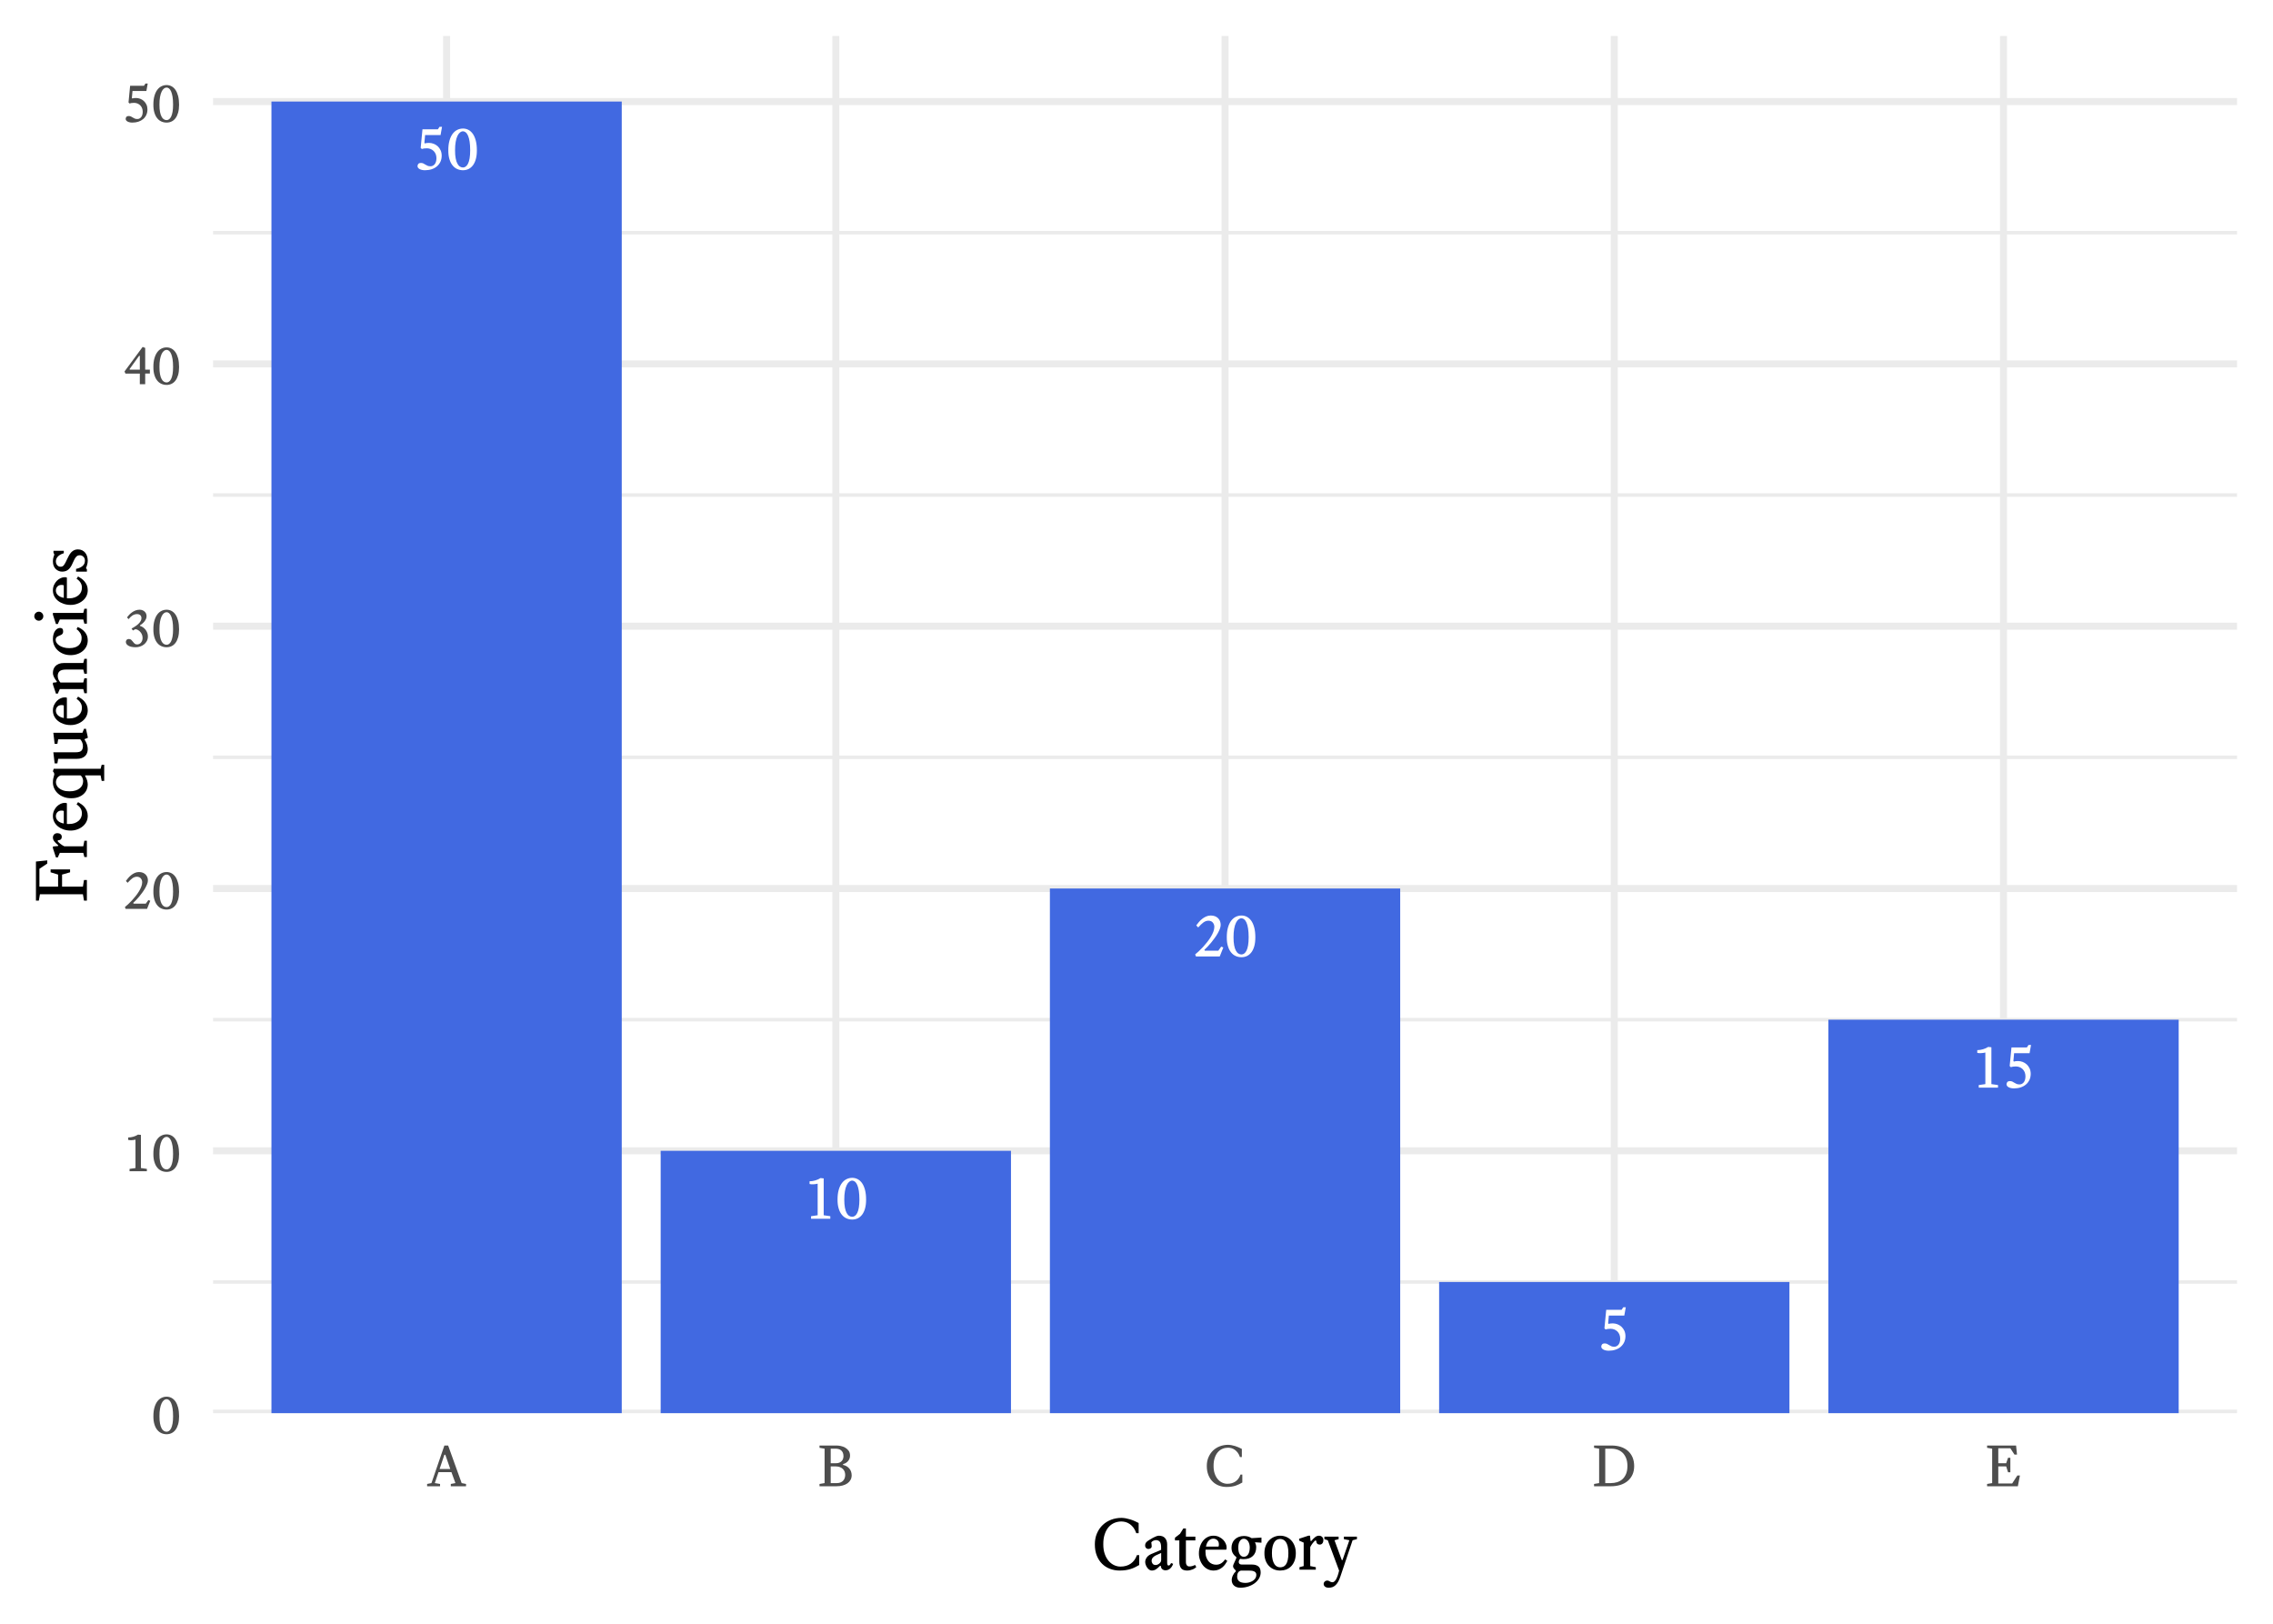 <?xml version="1.0" encoding="UTF-8"?>
<svg xmlns="http://www.w3.org/2000/svg" xmlns:xlink="http://www.w3.org/1999/xlink" width="504pt" height="360pt" viewBox="0 0 504 360" version="1.1">
<defs>
<g>
<symbol overflow="visible" id="glyph0-0">
<path style="stroke:none;" d="M 0.285 -9.957 L 7.398 -9.957 L 7.398 0 L 0.285 0 Z M 0.996 -0.711 L 6.688 -0.711 L 6.688 -9.246 L 0.996 -9.246 Z M 2.688 -1.965 C 2.684 -2.141 2.746 -2.293 2.871 -2.418 C 2.996 -2.539 3.148 -2.602 3.328 -2.602 C 3.508 -2.602 3.656 -2.539 3.781 -2.418 C 3.902 -2.293 3.965 -2.141 3.969 -1.965 C 3.965 -1.77 3.902 -1.617 3.781 -1.5 C 3.656 -1.383 3.508 -1.324 3.328 -1.324 C 3.148 -1.324 2.996 -1.383 2.871 -1.5 C 2.746 -1.617 2.684 -1.77 2.688 -1.965 Z M 3.117 -5.504 C 3.742 -5.426 4.199 -5.516 4.488 -5.766 C 4.777 -6.016 4.922 -6.34 4.922 -6.742 C 4.922 -7.043 4.824 -7.281 4.629 -7.461 C 4.434 -7.633 4.137 -7.723 3.742 -7.727 C 3.371 -7.723 3.117 -7.773 2.98 -7.875 C 2.84 -7.973 2.77 -8.094 2.773 -8.238 C 2.77 -8.379 2.824 -8.496 2.93 -8.598 C 3.031 -8.695 3.188 -8.746 3.398 -8.75 C 3.609 -8.746 3.832 -8.691 4.07 -8.586 C 4.305 -8.473 4.516 -8.316 4.707 -8.113 C 4.895 -7.906 5.055 -7.656 5.184 -7.367 C 5.312 -7.07 5.379 -6.746 5.379 -6.387 C 5.379 -6.043 5.324 -5.754 5.215 -5.52 C 5.105 -5.281 4.957 -5.086 4.777 -4.941 C 4.594 -4.793 4.395 -4.691 4.18 -4.629 C 3.961 -4.566 3.75 -4.543 3.543 -4.566 L 3.543 -3.414 L 3.117 -3.414 Z M 3.117 -5.504 "/>
</symbol>
<symbol overflow="visible" id="glyph0-1">
<path style="stroke:none;" d="M 1.766 -8.906 L 5.18 -8.906 L 5.547 -9.461 L 6.102 -9.461 L 5.777 -7.625 L 2.348 -7.625 L 2.191 -5.891 L 2.305 -5.777 C 2.5 -5.852 2.809 -5.887 3.23 -5.891 C 3.566 -5.887 3.902 -5.824 4.238 -5.703 C 4.566 -5.578 4.867 -5.398 5.137 -5.156 C 5.398 -4.914 5.613 -4.617 5.781 -4.266 C 5.945 -3.914 6.027 -3.512 6.031 -3.059 C 6.027 -2.566 5.938 -2.121 5.754 -1.723 C 5.566 -1.324 5.309 -0.984 4.984 -0.703 C 4.656 -0.422 4.266 -0.203 3.812 -0.055 C 3.355 0.098 2.852 0.168 2.305 0.172 C 2.074 0.168 1.863 0.148 1.672 0.105 C 1.473 0.062 1.301 0.004 1.152 -0.078 C 1 -0.156 0.883 -0.254 0.797 -0.367 C 0.711 -0.48 0.668 -0.605 0.668 -0.738 C 0.668 -0.926 0.727 -1.09 0.844 -1.234 C 0.961 -1.375 1.145 -1.445 1.395 -1.449 C 1.621 -1.445 1.809 -1.41 1.961 -1.336 C 2.113 -1.258 2.262 -1.172 2.41 -1.078 C 2.555 -0.984 2.719 -0.898 2.895 -0.824 C 3.07 -0.746 3.289 -0.707 3.555 -0.711 C 3.715 -0.707 3.875 -0.742 4.031 -0.816 C 4.188 -0.887 4.328 -0.996 4.453 -1.137 C 4.574 -1.277 4.672 -1.457 4.75 -1.684 C 4.824 -1.902 4.863 -2.172 4.867 -2.488 C 4.863 -2.828 4.809 -3.133 4.703 -3.406 C 4.59 -3.672 4.438 -3.902 4.246 -4.098 C 4.047 -4.285 3.82 -4.434 3.57 -4.539 C 3.312 -4.641 3.039 -4.691 2.746 -4.695 C 2.488 -4.691 2.27 -4.68 2.086 -4.652 C 1.898 -4.621 1.742 -4.582 1.621 -4.539 L 1.367 -4.793 Z M 1.766 -8.906 "/>
</symbol>
<symbol overflow="visible" id="glyph0-2">
<path style="stroke:none;" d="M 0.383 -4.238 C 0.379 -5.059 0.465 -5.777 0.637 -6.387 C 0.805 -6.992 1.039 -7.492 1.336 -7.895 C 1.629 -8.289 1.973 -8.586 2.375 -8.785 C 2.77 -8.977 3.191 -9.074 3.641 -9.078 C 4.074 -9.074 4.48 -8.977 4.859 -8.777 C 5.23 -8.578 5.555 -8.277 5.832 -7.883 C 6.105 -7.48 6.324 -6.98 6.48 -6.375 C 6.637 -5.766 6.715 -5.051 6.715 -4.238 C 6.715 -3.488 6.637 -2.836 6.48 -2.281 C 6.324 -1.723 6.105 -1.266 5.832 -0.91 C 5.555 -0.547 5.23 -0.277 4.859 -0.098 C 4.48 0.082 4.074 0.168 3.641 0.172 C 3.191 0.168 2.77 0.086 2.375 -0.09 C 1.973 -0.262 1.629 -0.531 1.336 -0.895 C 1.039 -1.254 0.805 -1.711 0.637 -2.27 C 0.465 -2.82 0.379 -3.477 0.383 -4.238 Z M 1.879 -4.254 C 1.875 -3.543 1.922 -2.941 2.02 -2.453 C 2.113 -1.965 2.242 -1.57 2.41 -1.273 C 2.574 -0.969 2.766 -0.758 2.98 -0.633 C 3.191 -0.504 3.41 -0.438 3.641 -0.441 C 3.844 -0.438 4.047 -0.508 4.246 -0.648 C 4.438 -0.785 4.609 -1.004 4.758 -1.301 C 4.906 -1.598 5.02 -1.988 5.105 -2.473 C 5.188 -2.957 5.23 -3.551 5.234 -4.254 C 5.23 -5.012 5.188 -5.656 5.105 -6.188 C 5.02 -6.719 4.906 -7.152 4.758 -7.488 C 4.609 -7.824 4.438 -8.07 4.246 -8.23 C 4.047 -8.383 3.844 -8.461 3.641 -8.465 C 3.41 -8.461 3.191 -8.379 2.98 -8.215 C 2.766 -8.047 2.574 -7.789 2.41 -7.445 C 2.242 -7.098 2.113 -6.66 2.02 -6.133 C 1.922 -5.598 1.875 -4.973 1.879 -4.254 Z M 1.879 -4.254 "/>
</symbol>
<symbol overflow="visible" id="glyph0-3">
<path style="stroke:none;" d="M 1.293 -8.309 C 1.738 -8.316 2.164 -8.383 2.574 -8.508 C 2.98 -8.629 3.363 -8.797 3.715 -9.02 L 4.426 -8.949 L 4.426 -0.781 L 5.891 -0.57 L 5.891 0 L 1.621 0 L 1.621 -0.57 L 3.086 -0.781 L 3.086 -7.781 C 2.762 -7.703 2.438 -7.656 2.109 -7.645 C 1.781 -7.629 1.508 -7.652 1.293 -7.711 Z M 1.293 -8.309 "/>
</symbol>
<symbol overflow="visible" id="glyph0-4">
<path style="stroke:none;" d="M 4.738 -6.574 C 4.734 -6.934 4.621 -7.246 4.395 -7.52 C 4.168 -7.785 3.844 -7.922 3.43 -7.926 C 3.219 -7.922 3.023 -7.887 2.844 -7.824 C 2.66 -7.754 2.48 -7.656 2.305 -7.531 C 2.121 -7.398 1.941 -7.242 1.758 -7.062 C 1.57 -6.875 1.367 -6.664 1.152 -6.43 L 0.727 -6.887 C 0.875 -7.098 1.059 -7.336 1.281 -7.594 C 1.496 -7.852 1.738 -8.09 2.012 -8.309 C 2.277 -8.527 2.574 -8.707 2.902 -8.855 C 3.223 -9 3.57 -9.074 3.941 -9.078 C 4.297 -9.074 4.613 -9.02 4.891 -8.914 C 5.164 -8.801 5.395 -8.652 5.582 -8.465 C 5.766 -8.273 5.906 -8.055 6 -7.809 C 6.094 -7.562 6.141 -7.297 6.145 -7.012 C 6.141 -6.734 6.078 -6.438 5.961 -6.117 C 5.836 -5.793 5.676 -5.453 5.477 -5.105 C 5.277 -4.754 5.051 -4.406 4.793 -4.055 C 4.535 -3.703 4.273 -3.363 4.012 -3.043 C 3.742 -2.719 3.48 -2.426 3.223 -2.156 C 2.961 -1.883 2.73 -1.656 2.531 -1.48 L 2.617 -1.281 L 5.621 -1.281 L 6.258 -2.176 L 6.73 -1.992 L 5.934 0 L 0.656 0 L 0.484 -0.457 C 0.719 -0.645 0.992 -0.879 1.301 -1.164 C 1.609 -1.449 1.918 -1.762 2.234 -2.105 C 2.543 -2.441 2.848 -2.801 3.148 -3.184 C 3.445 -3.559 3.715 -3.945 3.953 -4.336 C 4.191 -4.727 4.383 -5.109 4.523 -5.488 C 4.664 -5.867 4.734 -6.23 4.738 -6.574 Z M 4.738 -6.574 "/>
</symbol>
<symbol overflow="visible" id="glyph1-0">
<path style="stroke:none;" d="M 0.258 -8.961 L 6.656 -8.961 L 6.656 0 L 0.258 0 Z M 0.895 -0.641 L 6.016 -0.641 L 6.016 -8.32 L 0.895 -8.32 Z M 2.418 -1.766 C 2.414 -1.922 2.469 -2.059 2.586 -2.176 C 2.695 -2.285 2.832 -2.344 2.996 -2.344 C 3.152 -2.344 3.289 -2.285 3.402 -2.176 C 3.512 -2.059 3.566 -1.922 3.57 -1.766 C 3.566 -1.594 3.512 -1.457 3.402 -1.352 C 3.289 -1.242 3.152 -1.188 2.996 -1.191 C 2.832 -1.188 2.695 -1.242 2.586 -1.352 C 2.469 -1.457 2.414 -1.594 2.418 -1.766 Z M 2.805 -4.953 C 3.363 -4.883 3.773 -4.965 4.039 -5.191 C 4.297 -5.418 4.43 -5.707 4.43 -6.066 C 4.43 -6.336 4.34 -6.551 4.164 -6.711 C 3.988 -6.867 3.723 -6.949 3.367 -6.949 C 3.031 -6.949 2.801 -6.992 2.68 -7.082 C 2.555 -7.172 2.496 -7.281 2.496 -7.41 C 2.496 -7.535 2.543 -7.645 2.637 -7.734 C 2.73 -7.824 2.871 -7.867 3.059 -7.871 C 3.246 -7.867 3.445 -7.82 3.66 -7.723 C 3.871 -7.625 4.062 -7.484 4.234 -7.301 C 4.402 -7.117 4.547 -6.891 4.664 -6.629 C 4.781 -6.363 4.84 -6.07 4.84 -5.746 C 4.84 -5.438 4.789 -5.176 4.691 -4.965 C 4.59 -4.746 4.461 -4.574 4.301 -4.445 C 4.137 -4.312 3.957 -4.219 3.762 -4.164 C 3.566 -4.105 3.375 -4.086 3.188 -4.109 L 3.188 -3.07 L 2.805 -3.07 Z M 2.805 -4.953 "/>
</symbol>
<symbol overflow="visible" id="glyph1-1">
<path style="stroke:none;" d="M 0.344 -3.812 C 0.34 -4.555 0.418 -5.199 0.574 -5.746 C 0.727 -6.289 0.934 -6.742 1.203 -7.102 C 1.465 -7.461 1.777 -7.727 2.137 -7.902 C 2.492 -8.078 2.871 -8.168 3.277 -8.168 C 3.668 -8.168 4.035 -8.078 4.371 -7.898 C 4.707 -7.719 4.996 -7.449 5.246 -7.09 C 5.492 -6.73 5.688 -6.277 5.832 -5.734 C 5.969 -5.184 6.039 -4.543 6.043 -3.812 C 6.039 -3.137 5.969 -2.551 5.832 -2.055 C 5.688 -1.551 5.492 -1.137 5.246 -0.816 C 4.996 -0.488 4.707 -0.246 4.371 -0.09 C 4.035 0.074 3.668 0.152 3.277 0.152 C 2.871 0.152 2.492 0.074 2.137 -0.082 C 1.777 -0.238 1.465 -0.477 1.203 -0.805 C 0.934 -1.125 0.727 -1.539 0.574 -2.039 C 0.418 -2.539 0.34 -3.129 0.344 -3.812 Z M 1.691 -3.828 C 1.688 -3.184 1.73 -2.645 1.816 -2.207 C 1.902 -1.766 2.02 -1.41 2.168 -1.145 C 2.316 -0.871 2.484 -0.68 2.68 -0.57 C 2.867 -0.453 3.066 -0.398 3.277 -0.398 C 3.461 -0.398 3.645 -0.457 3.82 -0.582 C 3.992 -0.703 4.145 -0.902 4.281 -1.172 C 4.41 -1.438 4.516 -1.789 4.594 -2.227 C 4.672 -2.66 4.711 -3.191 4.711 -3.828 C 4.711 -4.508 4.672 -5.09 4.594 -5.566 C 4.516 -6.043 4.41 -6.434 4.281 -6.738 C 4.145 -7.043 3.992 -7.266 3.82 -7.406 C 3.645 -7.547 3.461 -7.617 3.277 -7.617 C 3.066 -7.617 2.867 -7.539 2.68 -7.391 C 2.484 -7.238 2.316 -7.008 2.168 -6.699 C 2.02 -6.387 1.902 -5.992 1.816 -5.516 C 1.73 -5.035 1.688 -4.473 1.691 -3.828 Z M 1.691 -3.828 "/>
</symbol>
<symbol overflow="visible" id="glyph1-2">
<path style="stroke:none;" d="M 1.164 -7.477 C 1.562 -7.484 1.945 -7.543 2.316 -7.652 C 2.68 -7.762 3.023 -7.914 3.34 -8.113 L 3.98 -8.051 L 3.98 -0.703 L 5.301 -0.512 L 5.301 0 L 1.461 0 L 1.461 -0.512 L 2.777 -0.703 L 2.777 -7 C 2.488 -6.93 2.195 -6.891 1.902 -6.879 C 1.605 -6.863 1.359 -6.883 1.164 -6.938 Z M 1.164 -7.477 "/>
</symbol>
<symbol overflow="visible" id="glyph1-3">
<path style="stroke:none;" d="M 4.262 -5.914 C 4.258 -6.234 4.156 -6.52 3.953 -6.762 C 3.746 -7.004 3.457 -7.125 3.086 -7.129 C 2.895 -7.125 2.719 -7.094 2.559 -7.039 C 2.395 -6.977 2.234 -6.891 2.074 -6.777 C 1.91 -6.66 1.746 -6.52 1.582 -6.355 C 1.414 -6.188 1.23 -5.996 1.035 -5.785 L 0.652 -6.195 C 0.785 -6.387 0.953 -6.602 1.152 -6.832 C 1.344 -7.062 1.562 -7.273 1.809 -7.473 C 2.051 -7.668 2.316 -7.836 2.609 -7.969 C 2.898 -8.102 3.211 -8.168 3.547 -8.168 C 3.867 -8.168 4.152 -8.117 4.402 -8.02 C 4.645 -7.918 4.852 -7.781 5.023 -7.613 C 5.188 -7.441 5.316 -7.246 5.402 -7.027 C 5.488 -6.801 5.531 -6.562 5.531 -6.309 C 5.531 -6.059 5.473 -5.789 5.363 -5.504 C 5.246 -5.211 5.102 -4.91 4.926 -4.594 C 4.746 -4.277 4.543 -3.961 4.312 -3.648 C 4.082 -3.332 3.848 -3.027 3.609 -2.738 C 3.367 -2.445 3.129 -2.18 2.898 -1.938 C 2.66 -1.691 2.453 -1.488 2.277 -1.332 L 2.355 -1.152 L 5.055 -1.152 L 5.633 -1.957 L 6.055 -1.793 L 5.336 0 L 0.59 0 L 0.434 -0.41 C 0.645 -0.578 0.887 -0.789 1.168 -1.047 C 1.441 -1.301 1.723 -1.582 2.008 -1.895 C 2.289 -2.199 2.566 -2.523 2.836 -2.867 C 3.102 -3.203 3.34 -3.551 3.559 -3.902 C 3.77 -4.254 3.941 -4.598 4.07 -4.941 C 4.195 -5.277 4.258 -5.602 4.262 -5.914 Z M 4.262 -5.914 "/>
</symbol>
<symbol overflow="visible" id="glyph1-4">
<path style="stroke:none;" d="M 5.234 -6.734 C 5.23 -6.508 5.184 -6.297 5.094 -6.098 C 4.996 -5.895 4.879 -5.707 4.742 -5.535 C 4.598 -5.359 4.441 -5.203 4.27 -5.066 C 4.094 -4.93 3.93 -4.812 3.777 -4.711 L 3.777 -4.582 C 4.004 -4.52 4.223 -4.414 4.434 -4.273 C 4.641 -4.125 4.828 -3.953 4.992 -3.75 C 5.152 -3.543 5.281 -3.312 5.383 -3.059 C 5.48 -2.801 5.531 -2.531 5.531 -2.254 C 5.531 -1.852 5.445 -1.5 5.281 -1.203 C 5.109 -0.898 4.898 -0.648 4.641 -0.453 C 4.379 -0.25 4.09 -0.102 3.773 0 C 3.457 0.102 3.148 0.152 2.855 0.152 C 2.145 0.152 1.598 0.043 1.215 -0.184 C 0.828 -0.406 0.637 -0.695 0.641 -1.051 C 0.637 -1.191 0.691 -1.332 0.805 -1.469 C 0.914 -1.605 1.082 -1.676 1.305 -1.676 C 1.523 -1.676 1.699 -1.613 1.836 -1.488 C 1.965 -1.363 2.09 -1.223 2.207 -1.074 C 2.32 -0.918 2.445 -0.781 2.582 -0.656 C 2.719 -0.531 2.906 -0.469 3.148 -0.473 C 3.273 -0.469 3.41 -0.496 3.559 -0.555 C 3.699 -0.609 3.832 -0.699 3.949 -0.82 C 4.062 -0.938 4.156 -1.086 4.234 -1.266 C 4.309 -1.445 4.348 -1.664 4.352 -1.922 C 4.348 -2.262 4.277 -2.559 4.141 -2.816 C 3.996 -3.07 3.832 -3.277 3.648 -3.441 C 3.457 -3.602 3.27 -3.715 3.086 -3.781 C 2.895 -3.844 2.754 -3.855 2.664 -3.812 L 2.203 -3.559 L 1.906 -4.008 C 2.211 -4.16 2.496 -4.324 2.762 -4.504 C 3.023 -4.68 3.258 -4.867 3.461 -5.066 C 3.66 -5.262 3.816 -5.461 3.93 -5.668 C 4.039 -5.871 4.094 -6.078 4.098 -6.285 C 4.094 -6.582 4.008 -6.809 3.832 -6.965 C 3.656 -7.117 3.418 -7.195 3.125 -7.195 C 2.742 -7.195 2.395 -7.086 2.078 -6.875 C 1.758 -6.656 1.484 -6.391 1.254 -6.078 L 0.895 -6.465 C 1.023 -6.641 1.18 -6.828 1.363 -7.027 C 1.543 -7.219 1.75 -7.402 1.988 -7.574 C 2.223 -7.742 2.484 -7.883 2.77 -8 C 3.055 -8.109 3.367 -8.168 3.711 -8.168 C 3.914 -8.168 4.109 -8.133 4.293 -8.062 C 4.477 -7.992 4.641 -7.895 4.781 -7.773 C 4.922 -7.648 5.031 -7.5 5.113 -7.328 C 5.191 -7.152 5.23 -6.953 5.234 -6.734 Z M 5.234 -6.734 "/>
</symbol>
<symbol overflow="visible" id="glyph1-5">
<path style="stroke:none;" d="M 4.93 -8.051 L 4.93 -3.227 L 5.965 -3.227 L 5.965 -2.367 L 4.93 -2.367 L 4.93 0 L 3.738 0 L 3.738 -2.355 L 0.551 -2.355 L 0.344 -2.828 L 4.363 -8.27 Z M 3.598 -6.324 L 1.461 -3.355 L 1.523 -3.227 L 3.738 -3.227 L 3.738 -6.246 Z M 3.598 -6.324 "/>
</symbol>
<symbol overflow="visible" id="glyph1-6">
<path style="stroke:none;" d="M 1.586 -8.012 L 4.66 -8.012 L 4.992 -8.512 L 5.492 -8.512 L 5.195 -6.859 L 2.113 -6.859 L 1.973 -5.301 L 2.074 -5.195 C 2.254 -5.262 2.531 -5.297 2.906 -5.301 C 3.211 -5.297 3.512 -5.242 3.812 -5.133 C 4.109 -5.02 4.379 -4.852 4.621 -4.637 C 4.859 -4.418 5.055 -4.152 5.203 -3.84 C 5.352 -3.52 5.426 -3.16 5.426 -2.754 C 5.426 -2.309 5.34 -1.906 5.176 -1.547 C 5.008 -1.188 4.777 -0.883 4.484 -0.633 C 4.188 -0.383 3.836 -0.188 3.43 -0.051 C 3.016 0.086 2.566 0.152 2.074 0.152 C 1.867 0.152 1.676 0.133 1.504 0.094 C 1.328 0.055 1.172 0 1.035 -0.07 C 0.898 -0.141 0.793 -0.227 0.715 -0.332 C 0.637 -0.434 0.598 -0.543 0.602 -0.664 C 0.598 -0.832 0.652 -0.984 0.762 -1.113 C 0.867 -1.238 1.031 -1.301 1.254 -1.305 C 1.457 -1.301 1.625 -1.266 1.766 -1.203 C 1.898 -1.133 2.035 -1.059 2.168 -0.973 C 2.301 -0.887 2.445 -0.809 2.602 -0.742 C 2.758 -0.672 2.957 -0.637 3.199 -0.641 C 3.344 -0.637 3.484 -0.668 3.629 -0.734 C 3.766 -0.797 3.891 -0.895 4.004 -1.023 C 4.113 -1.148 4.203 -1.312 4.273 -1.516 C 4.34 -1.715 4.375 -1.957 4.379 -2.238 C 4.375 -2.543 4.328 -2.816 4.23 -3.062 C 4.129 -3.305 3.992 -3.512 3.82 -3.684 C 3.645 -3.852 3.441 -3.984 3.211 -4.082 C 2.98 -4.172 2.73 -4.219 2.469 -4.223 C 2.234 -4.219 2.039 -4.207 1.875 -4.184 C 1.707 -4.16 1.566 -4.125 1.461 -4.082 L 1.23 -4.312 Z M 1.586 -8.012 "/>
</symbol>
<symbol overflow="visible" id="glyph1-7">
<path style="stroke:none;" d="M 5.543 -3.125 L 2.676 -3.125 L 1.855 -0.703 L 3.02 -0.512 L 3.02 0 L 0.152 0 L 0.152 -0.512 L 1.113 -0.703 L 3.98 -9.035 L 4.812 -9.035 L 7.809 -0.703 L 8.781 -0.512 L 8.781 0 L 5.402 0 L 5.402 -0.512 L 6.426 -0.703 Z M 2.918 -3.828 L 5.285 -3.828 L 4.188 -6.988 L 3.98 -6.988 Z M 2.918 -3.828 "/>
</symbol>
<symbol overflow="visible" id="glyph1-8">
<path style="stroke:none;" d="M 0.309 0 L 0.309 -0.512 L 1.434 -0.703 L 1.434 -8.332 L 0.309 -8.523 L 0.309 -9.035 L 4.082 -9.035 C 4.344 -9.035 4.648 -9 4.996 -8.934 C 5.34 -8.863 5.668 -8.742 5.977 -8.574 C 6.281 -8.402 6.539 -8.176 6.758 -7.891 C 6.969 -7.602 7.078 -7.238 7.078 -6.797 C 7.078 -6.625 7.051 -6.445 7 -6.258 C 6.949 -6.07 6.863 -5.887 6.738 -5.715 C 6.613 -5.535 6.453 -5.379 6.258 -5.242 C 6.062 -5.098 5.82 -4.988 5.531 -4.914 L 5.531 -4.734 C 6.086 -4.617 6.539 -4.355 6.898 -3.949 C 7.254 -3.543 7.434 -3.027 7.438 -2.406 C 7.434 -2.043 7.352 -1.715 7.191 -1.418 C 7.027 -1.121 6.801 -0.867 6.508 -0.656 C 6.211 -0.445 5.855 -0.281 5.438 -0.172 C 5.02 -0.055 4.555 0 4.043 0 Z M 6.004 -2.523 C 6 -2.777 5.957 -3.02 5.875 -3.246 C 5.785 -3.473 5.656 -3.668 5.484 -3.84 C 5.309 -4.008 5.086 -4.145 4.824 -4.25 C 4.559 -4.348 4.254 -4.398 3.902 -4.402 L 2.789 -4.402 L 2.789 -0.703 L 4.16 -0.703 C 4.465 -0.703 4.73 -0.75 4.965 -0.844 C 5.191 -0.938 5.387 -1.066 5.543 -1.234 C 5.695 -1.398 5.809 -1.59 5.887 -1.809 C 5.961 -2.023 6 -2.262 6.004 -2.523 Z M 2.789 -5.105 L 3.93 -5.105 C 4.234 -5.102 4.496 -5.148 4.711 -5.238 C 4.922 -5.328 5.094 -5.445 5.234 -5.598 C 5.367 -5.746 5.469 -5.918 5.531 -6.105 C 5.59 -6.293 5.617 -6.484 5.621 -6.68 C 5.617 -6.984 5.57 -7.242 5.477 -7.453 C 5.379 -7.664 5.25 -7.836 5.094 -7.969 C 4.93 -8.102 4.742 -8.195 4.531 -8.25 C 4.312 -8.305 4.086 -8.332 3.852 -8.332 L 2.789 -8.332 Z M 2.789 -5.105 "/>
</symbol>
<symbol overflow="visible" id="glyph1-9">
<path style="stroke:none;" d="M 4.93 -0.551 C 5.641 -0.551 6.25 -0.723 6.758 -1.074 C 7.258 -1.422 7.621 -1.926 7.848 -2.586 L 8.258 -2.586 L 8.258 -0.832 C 8.023 -0.695 7.785 -0.566 7.543 -0.449 C 7.297 -0.328 7.039 -0.223 6.77 -0.133 C 6.496 -0.043 6.199 0.023 5.875 0.074 C 5.551 0.125 5.188 0.152 4.789 0.152 C 4.18 0.152 3.609 0.051 3.07 -0.152 C 2.531 -0.355 2.062 -0.652 1.668 -1.047 C 1.27 -1.438 0.957 -1.926 0.727 -2.508 C 0.496 -3.086 0.379 -3.75 0.383 -4.504 C 0.379 -5.219 0.508 -5.867 0.762 -6.449 C 1.012 -7.027 1.348 -7.52 1.777 -7.93 C 2.199 -8.332 2.699 -8.645 3.273 -8.863 C 3.844 -9.078 4.449 -9.188 5.094 -9.191 C 5.336 -9.188 5.594 -9.16 5.867 -9.113 C 6.133 -9.059 6.402 -8.992 6.668 -8.914 C 6.934 -8.828 7.191 -8.734 7.441 -8.625 C 7.691 -8.516 7.926 -8.398 8.152 -8.281 L 8.152 -6.477 L 7.73 -6.477 C 7.598 -6.859 7.438 -7.184 7.242 -7.441 C 7.047 -7.699 6.832 -7.91 6.598 -8.082 C 6.363 -8.246 6.117 -8.367 5.859 -8.441 C 5.602 -8.512 5.344 -8.547 5.094 -8.551 C 4.664 -8.547 4.258 -8.469 3.871 -8.312 C 3.48 -8.152 3.141 -7.906 2.848 -7.578 C 2.551 -7.242 2.316 -6.824 2.145 -6.316 C 1.969 -5.809 1.879 -5.207 1.883 -4.52 C 1.879 -3.84 1.969 -3.258 2.148 -2.766 C 2.324 -2.27 2.559 -1.855 2.852 -1.527 C 3.141 -1.195 3.469 -0.949 3.832 -0.793 C 4.195 -0.629 4.559 -0.551 4.93 -0.551 Z M 4.93 -0.551 "/>
</symbol>
<symbol overflow="visible" id="glyph1-10">
<path style="stroke:none;" d="M 0.309 0 L 0.309 -0.512 L 1.434 -0.703 L 1.434 -8.332 L 0.309 -8.523 L 0.309 -9.035 L 4.16 -9.035 C 4.934 -9.035 5.633 -8.93 6.258 -8.723 C 6.883 -8.512 7.41 -8.211 7.848 -7.82 C 8.277 -7.426 8.613 -6.949 8.852 -6.387 C 9.082 -5.824 9.199 -5.188 9.203 -4.48 C 9.199 -3.742 9.07 -3.098 8.812 -2.547 C 8.551 -1.988 8.188 -1.52 7.73 -1.145 C 7.266 -0.762 6.719 -0.477 6.09 -0.285 C 5.457 -0.094 4.773 0 4.031 0 Z M 4.031 -0.703 C 4.516 -0.703 4.98 -0.77 5.426 -0.906 C 5.871 -1.043 6.262 -1.262 6.598 -1.566 C 6.934 -1.867 7.203 -2.262 7.406 -2.746 C 7.605 -3.227 7.703 -3.809 7.707 -4.492 C 7.703 -5.129 7.613 -5.688 7.438 -6.168 C 7.254 -6.645 7.008 -7.043 6.695 -7.367 C 6.379 -7.684 6.004 -7.926 5.566 -8.09 C 5.129 -8.25 4.656 -8.332 4.148 -8.332 L 2.789 -8.332 L 2.789 -0.703 Z M 4.031 -0.703 "/>
</symbol>
<symbol overflow="visible" id="glyph1-11">
<path style="stroke:none;" d="M 5.863 -0.613 L 7.027 -2.395 L 7.59 -2.395 L 7.129 0 L 0.309 0 L 0.309 -0.512 L 1.434 -0.703 L 1.434 -8.332 L 0.309 -8.523 L 0.309 -9.035 L 6.734 -9.035 L 6.938 -7.027 L 6.375 -7.027 L 5.465 -8.422 L 2.789 -8.422 L 2.789 -5.105 L 4.543 -5.105 L 4.953 -6.309 L 5.465 -6.309 L 5.465 -3.109 L 4.953 -3.109 L 4.543 -4.402 L 2.789 -4.402 L 2.789 -0.613 Z M 5.863 -0.613 "/>
</symbol>
<symbol overflow="visible" id="glyph2-0">
<path style="stroke:none;" d="M 0.32 -11.199 L 8.32 -11.199 L 8.32 0 L 0.32 0 Z M 1.121 -0.801 L 7.52 -0.801 L 7.52 -10.398 L 1.121 -10.398 Z M 3.023 -2.207 C 3.023 -2.406 3.09 -2.578 3.23 -2.719 C 3.367 -2.859 3.539 -2.93 3.742 -2.93 C 3.941 -2.93 4.113 -2.859 4.254 -2.719 C 4.395 -2.578 4.465 -2.406 4.465 -2.207 C 4.465 -1.992 4.395 -1.82 4.254 -1.688 C 4.113 -1.555 3.941 -1.488 3.742 -1.488 C 3.539 -1.488 3.367 -1.555 3.23 -1.688 C 3.09 -1.82 3.023 -1.992 3.023 -2.207 Z M 3.504 -6.191 C 4.207 -6.102 4.719 -6.199 5.047 -6.484 C 5.367 -6.766 5.531 -7.133 5.535 -7.586 C 5.531 -7.926 5.422 -8.195 5.207 -8.391 C 4.984 -8.586 4.652 -8.684 4.207 -8.688 C 3.793 -8.684 3.508 -8.738 3.352 -8.855 C 3.195 -8.965 3.117 -9.102 3.121 -9.266 C 3.117 -9.422 3.176 -9.559 3.297 -9.672 C 3.41 -9.781 3.586 -9.836 3.824 -9.84 C 4.055 -9.836 4.305 -9.777 4.574 -9.656 C 4.84 -9.531 5.082 -9.355 5.297 -9.129 C 5.508 -8.898 5.684 -8.617 5.832 -8.289 C 5.973 -7.957 6.047 -7.59 6.047 -7.184 C 6.047 -6.801 5.984 -6.473 5.863 -6.207 C 5.738 -5.938 5.574 -5.723 5.375 -5.559 C 5.168 -5.391 4.945 -5.273 4.703 -5.207 C 4.457 -5.137 4.219 -5.113 3.984 -5.137 L 3.984 -3.84 L 3.504 -3.84 Z M 3.504 -6.191 "/>
</symbol>
<symbol overflow="visible" id="glyph2-1">
<path style="stroke:none;" d="M 6.16 -0.688 C 7.051 -0.684 7.812 -0.902 8.445 -1.344 C 9.07 -1.777 9.527 -2.406 9.809 -3.23 L 10.32 -3.23 L 10.32 -1.039 C 10.027 -0.867 9.73 -0.707 9.43 -0.559 C 9.125 -0.406 8.805 -0.277 8.465 -0.168 C 8.121 -0.055 7.746 0.031 7.344 0.094 C 6.934 0.156 6.48 0.188 5.984 0.191 C 5.223 0.188 4.508 0.062 3.84 -0.191 C 3.164 -0.445 2.582 -0.816 2.086 -1.309 C 1.59 -1.797 1.195 -2.406 0.91 -3.133 C 0.621 -3.855 0.48 -4.688 0.48 -5.633 C 0.48 -6.523 0.637 -7.336 0.953 -8.062 C 1.266 -8.789 1.688 -9.402 2.223 -9.91 C 2.754 -10.414 3.379 -10.805 4.094 -11.078 C 4.809 -11.348 5.566 -11.484 6.367 -11.488 C 6.676 -11.484 7 -11.453 7.336 -11.391 C 7.672 -11.328 8.004 -11.246 8.336 -11.145 C 8.664 -11.043 8.988 -10.922 9.305 -10.781 C 9.617 -10.641 9.91 -10.496 10.191 -10.352 L 10.191 -8.098 L 9.664 -8.098 C 9.5 -8.574 9.297 -8.977 9.055 -9.305 C 8.805 -9.629 8.535 -9.895 8.246 -10.102 C 7.949 -10.309 7.645 -10.457 7.328 -10.551 C 7.004 -10.641 6.684 -10.688 6.367 -10.688 C 5.832 -10.688 5.324 -10.586 4.84 -10.391 C 4.355 -10.191 3.926 -9.887 3.559 -9.473 C 3.188 -9.055 2.895 -8.527 2.68 -7.895 C 2.457 -7.258 2.348 -6.512 2.352 -5.648 C 2.348 -4.805 2.461 -4.07 2.688 -3.453 C 2.91 -2.832 3.203 -2.32 3.566 -1.91 C 3.93 -1.5 4.34 -1.191 4.793 -0.992 C 5.246 -0.785 5.699 -0.684 6.16 -0.688 Z M 6.16 -0.688 "/>
</symbol>
<symbol overflow="visible" id="glyph2-2">
<path style="stroke:none;" d="M 4.113 -3.711 L 2.895 -3.152 C 2.809 -3.109 2.711 -3.051 2.609 -2.984 C 2.5 -2.91 2.402 -2.828 2.312 -2.734 C 2.219 -2.637 2.145 -2.527 2.086 -2.406 C 2.027 -2.281 1.996 -2.141 2 -1.984 C 1.996 -1.738 2.07 -1.52 2.215 -1.328 C 2.359 -1.133 2.586 -1.035 2.895 -1.039 C 3.023 -1.035 3.16 -1.066 3.305 -1.125 C 3.445 -1.184 3.574 -1.262 3.695 -1.359 C 3.809 -1.453 3.906 -1.566 3.992 -1.703 C 4.07 -1.832 4.113 -1.973 4.113 -2.129 Z M 5.105 0.145 C 4.812 0.141 4.566 0.059 4.367 -0.109 C 4.16 -0.277 4.051 -0.527 4.031 -0.863 L 3.871 -0.863 C 3.527 -0.508 3.219 -0.246 2.941 -0.07 C 2.664 0.102 2.359 0.188 2.031 0.191 C 1.824 0.188 1.633 0.125 1.461 0 C 1.281 -0.125 1.129 -0.285 1 -0.48 C 0.863 -0.672 0.758 -0.875 0.688 -1.098 C 0.609 -1.312 0.574 -1.512 0.574 -1.695 C 0.574 -2.043 0.684 -2.379 0.91 -2.703 C 1.129 -3.02 1.469 -3.277 1.922 -3.473 L 4.098 -4.398 L 4.098 -5.039 C 4.094 -5.57 3.996 -5.957 3.801 -6.199 C 3.602 -6.438 3.316 -6.555 2.945 -6.559 C 2.762 -6.555 2.57 -6.508 2.367 -6.414 C 2.164 -6.316 2.016 -6.195 1.922 -6.047 C 1.93 -5.961 1.945 -5.836 1.977 -5.68 C 2 -5.516 2.016 -5.363 2.016 -5.215 C 2.016 -5 1.934 -4.84 1.773 -4.742 C 1.613 -4.641 1.445 -4.594 1.266 -4.594 C 1.07 -4.594 0.902 -4.664 0.766 -4.809 C 0.625 -4.949 0.555 -5.137 0.559 -5.375 C 0.555 -5.555 0.594 -5.723 0.672 -5.879 C 0.746 -6.031 0.887 -6.184 1.09 -6.336 C 1.227 -6.43 1.406 -6.547 1.633 -6.688 C 1.855 -6.82 2.086 -6.953 2.32 -7.086 C 2.555 -7.211 2.785 -7.32 3.016 -7.406 C 3.242 -7.492 3.438 -7.535 3.602 -7.535 C 4.207 -7.535 4.664 -7.355 4.977 -7 C 5.281 -6.641 5.438 -6.18 5.441 -5.617 L 5.441 -1.617 C 5.438 -1.434 5.457 -1.273 5.496 -1.137 C 5.531 -0.996 5.625 -0.926 5.777 -0.93 C 5.895 -0.926 6 -0.988 6.094 -1.113 C 6.188 -1.234 6.262 -1.352 6.32 -1.473 L 6.77 -1.297 C 6.668 -1.016 6.551 -0.785 6.414 -0.598 C 6.273 -0.41 6.125 -0.262 5.973 -0.152 C 5.816 -0.043 5.664 0.031 5.512 0.078 C 5.355 0.117 5.219 0.141 5.105 0.145 Z M 5.105 0.145 "/>
</symbol>
<symbol overflow="visible" id="glyph2-3">
<path style="stroke:none;" d="M 0.273 -6.496 L 0.273 -7.09 L 1.391 -7.953 L 2.129 -9.137 L 2.703 -9.137 L 2.703 -7.328 L 4.801 -7.328 L 4.801 -6.496 L 2.703 -6.496 L 2.703 -1.777 C 2.699 -1.41 2.77 -1.145 2.91 -0.973 C 3.047 -0.801 3.238 -0.715 3.488 -0.719 C 3.668 -0.715 3.867 -0.742 4.078 -0.797 C 4.289 -0.852 4.508 -0.938 4.734 -1.055 L 5.008 -0.574 C 4.918 -0.5 4.812 -0.418 4.688 -0.328 C 4.559 -0.234 4.406 -0.148 4.23 -0.078 C 4.055 -0.004 3.859 0.055 3.648 0.109 C 3.434 0.16 3.211 0.188 2.977 0.191 C 2.355 0.188 1.91 0.023 1.645 -0.312 C 1.375 -0.645 1.242 -1.133 1.246 -1.777 L 1.246 -6.496 Z M 0.273 -6.496 "/>
</symbol>
<symbol overflow="visible" id="glyph2-4">
<path style="stroke:none;" d="M 1.938 -4.434 C 1.926 -4.344 1.922 -4.262 1.922 -4.191 C 1.922 -4.113 1.922 -4.035 1.922 -3.953 C 1.922 -3.48 1.988 -3.066 2.121 -2.711 C 2.254 -2.352 2.426 -2.055 2.641 -1.816 C 2.852 -1.574 3.098 -1.395 3.383 -1.281 C 3.664 -1.16 3.961 -1.102 4.273 -1.105 C 4.672 -1.102 5.039 -1.195 5.367 -1.391 C 5.691 -1.578 5.992 -1.879 6.273 -2.289 L 6.77 -1.953 C 6.637 -1.715 6.484 -1.473 6.309 -1.223 C 6.133 -0.969 5.922 -0.738 5.68 -0.535 C 5.43 -0.324 5.148 -0.152 4.832 -0.016 C 4.508 0.121 4.141 0.188 3.727 0.191 C 3.227 0.188 2.773 0.082 2.375 -0.129 C 1.973 -0.34 1.633 -0.625 1.352 -0.984 C 1.066 -1.34 0.848 -1.742 0.695 -2.199 C 0.539 -2.648 0.461 -3.117 0.465 -3.602 C 0.461 -4.141 0.543 -4.652 0.703 -5.133 C 0.863 -5.613 1.082 -6.031 1.367 -6.391 C 1.648 -6.746 1.988 -7.027 2.383 -7.23 C 2.777 -7.434 3.211 -7.535 3.68 -7.535 C 4.137 -7.535 4.547 -7.449 4.91 -7.277 C 5.273 -7.105 5.578 -6.891 5.832 -6.641 C 6.078 -6.383 6.27 -6.105 6.406 -5.801 C 6.539 -5.496 6.609 -5.211 6.609 -4.945 C 6.609 -4.793 6.598 -4.668 6.582 -4.574 C 6.562 -4.477 6.516 -4.43 6.434 -4.434 Z M 3.664 -6.879 C 3.277 -6.879 2.941 -6.734 2.648 -6.445 C 2.352 -6.156 2.145 -5.715 2.031 -5.121 L 4.816 -5.121 C 4.848 -5.203 4.867 -5.289 4.879 -5.383 C 4.887 -5.473 4.891 -5.562 4.895 -5.648 C 4.891 -6.031 4.77 -6.332 4.527 -6.551 C 4.281 -6.77 3.992 -6.879 3.664 -6.879 Z M 3.664 -6.879 "/>
</symbol>
<symbol overflow="visible" id="glyph2-5">
<path style="stroke:none;" d="M 1.473 0.176 C 1.254 -0.004 1.086 -0.199 0.969 -0.414 C 0.844 -0.625 0.844 -0.871 0.961 -1.152 L 1.586 -2.543 L 1.586 -2.816 C 1.285 -3.016 1.035 -3.281 0.832 -3.617 C 0.629 -3.945 0.527 -4.367 0.527 -4.879 C 0.527 -5.227 0.586 -5.559 0.711 -5.879 C 0.828 -6.191 1.008 -6.469 1.246 -6.703 C 1.48 -6.938 1.77 -7.121 2.113 -7.262 C 2.453 -7.398 2.844 -7.469 3.281 -7.473 C 3.621 -7.469 3.93 -7.426 4.215 -7.344 C 4.496 -7.254 4.758 -7.137 4.992 -6.992 L 7.168 -7.121 L 7.168 -5.984 L 5.727 -6.078 C 5.809 -5.914 5.875 -5.746 5.926 -5.566 C 5.973 -5.387 6 -5.188 6 -4.977 C 6 -4.148 5.754 -3.504 5.262 -3.039 C 4.77 -2.566 4.07 -2.332 3.168 -2.336 C 3.039 -2.332 2.914 -2.34 2.793 -2.359 C 2.668 -2.371 2.574 -2.391 2.512 -2.414 C 2.391 -2.383 2.297 -2.285 2.23 -2.125 C 2.16 -1.965 2.125 -1.832 2.129 -1.727 C 2.125 -1.332 2.371 -1.137 2.863 -1.137 L 5.121 -1.137 C 5.664 -1.137 6.109 -1.004 6.465 -0.742 C 6.812 -0.48 6.988 -0.027 6.992 0.625 C 6.988 1.082 6.871 1.512 6.641 1.918 C 6.402 2.32 6.082 2.68 5.672 2.992 C 5.258 3.301 4.777 3.547 4.23 3.727 C 3.68 3.906 3.094 3.996 2.48 4 C 1.902 3.996 1.441 3.84 1.094 3.535 C 0.746 3.223 0.574 2.812 0.574 2.305 C 0.574 1.961 0.66 1.613 0.832 1.262 C 1.004 0.906 1.215 0.613 1.473 0.383 Z M 6.031 1.152 C 6.027 0.82 5.898 0.578 5.637 0.43 C 5.375 0.277 5.004 0.203 4.527 0.207 L 2.594 0.207 C 2.293 0.289 2.082 0.449 1.961 0.68 C 1.836 0.906 1.773 1.191 1.777 1.535 C 1.773 1.973 1.922 2.312 2.215 2.559 C 2.508 2.805 2.98 2.93 3.633 2.93 C 3.918 2.93 4.199 2.887 4.484 2.809 C 4.766 2.723 5.023 2.609 5.254 2.461 C 5.484 2.312 5.672 2.129 5.816 1.91 C 5.957 1.691 6.027 1.438 6.031 1.152 Z M 4.574 -4.961 C 4.57 -5.191 4.539 -5.422 4.484 -5.656 C 4.422 -5.883 4.34 -6.086 4.23 -6.262 C 4.117 -6.438 3.977 -6.582 3.812 -6.695 C 3.645 -6.805 3.457 -6.859 3.246 -6.863 C 2.883 -6.859 2.59 -6.688 2.367 -6.344 C 2.141 -5.996 2.027 -5.52 2.031 -4.91 C 2.027 -4.227 2.141 -3.715 2.375 -3.375 C 2.602 -3.031 2.895 -2.859 3.246 -2.863 C 3.652 -2.859 3.973 -3.039 4.215 -3.398 C 4.449 -3.758 4.57 -4.277 4.574 -4.961 Z M 4.574 -4.961 "/>
</symbol>
<symbol overflow="visible" id="glyph2-6">
<path style="stroke:none;" d="M 0.465 -3.664 C 0.461 -4.258 0.551 -4.793 0.734 -5.27 C 0.914 -5.742 1.168 -6.148 1.488 -6.488 C 1.809 -6.82 2.176 -7.078 2.598 -7.262 C 3.016 -7.441 3.469 -7.535 3.953 -7.535 C 4.43 -7.535 4.879 -7.445 5.305 -7.27 C 5.723 -7.094 6.09 -6.84 6.406 -6.504 C 6.719 -6.168 6.969 -5.762 7.152 -5.285 C 7.332 -4.809 7.422 -4.266 7.426 -3.664 C 7.422 -3.02 7.332 -2.461 7.152 -1.984 C 6.969 -1.504 6.719 -1.102 6.406 -0.777 C 6.09 -0.449 5.723 -0.207 5.305 -0.047 C 4.879 0.109 4.43 0.188 3.953 0.191 C 3.469 0.188 3.016 0.105 2.598 -0.062 C 2.176 -0.23 1.809 -0.48 1.488 -0.809 C 1.168 -1.133 0.914 -1.535 0.734 -2.016 C 0.551 -2.492 0.461 -3.039 0.465 -3.664 Z M 2.129 -3.68 C 2.125 -3.102 2.176 -2.613 2.281 -2.215 C 2.379 -1.816 2.512 -1.488 2.68 -1.238 C 2.844 -0.984 3.039 -0.805 3.258 -0.695 C 3.477 -0.582 3.707 -0.527 3.953 -0.527 C 4.184 -0.527 4.414 -0.57 4.641 -0.664 C 4.863 -0.75 5.055 -0.91 5.223 -1.145 C 5.387 -1.371 5.523 -1.691 5.625 -2.102 C 5.727 -2.512 5.777 -3.039 5.777 -3.68 C 5.777 -4.266 5.727 -4.762 5.625 -5.168 C 5.523 -5.574 5.387 -5.895 5.223 -6.137 C 5.055 -6.371 4.863 -6.547 4.641 -6.656 C 4.414 -6.762 4.184 -6.812 3.953 -6.816 C 3.707 -6.812 3.477 -6.762 3.258 -6.656 C 3.039 -6.547 2.844 -6.371 2.68 -6.129 C 2.512 -5.883 2.379 -5.559 2.281 -5.16 C 2.176 -4.758 2.125 -4.266 2.129 -3.68 Z M 2.129 -3.68 "/>
</symbol>
<symbol overflow="visible" id="glyph2-7">
<path style="stroke:none;" d="M 3.902 -6.512 C 3.809 -6.441 3.699 -6.348 3.582 -6.23 C 3.461 -6.105 3.352 -5.973 3.246 -5.832 C 3.141 -5.684 3.039 -5.539 2.945 -5.398 C 2.848 -5.25 2.777 -5.121 2.734 -5.008 L 2.734 -0.801 L 3.969 -0.559 L 3.969 0 L 0.352 0 L 0.352 -0.559 L 1.281 -0.801 L 1.281 -6 L 0.273 -6.449 L 0.273 -6.863 L 2.32 -7.535 L 2.688 -7.535 L 2.801 -6.398 L 2.945 -6.336 C 3.262 -6.715 3.555 -7.012 3.824 -7.223 C 4.086 -7.43 4.375 -7.535 4.688 -7.535 C 4.953 -7.535 5.18 -7.445 5.367 -7.27 C 5.555 -7.094 5.648 -6.848 5.648 -6.527 C 5.648 -6.25 5.574 -6.02 5.43 -5.84 C 5.285 -5.656 5.086 -5.566 4.832 -5.566 C 4.605 -5.566 4.422 -5.633 4.285 -5.773 C 4.145 -5.91 4.078 -6.109 4.078 -6.367 Z M 3.902 -6.512 "/>
</symbol>
<symbol overflow="visible" id="glyph2-8">
<path style="stroke:none;" d="M 3.266 -7.328 L 3.266 -6.77 L 2.352 -6.527 L 3.969 -2.129 L 4.129 -2.129 L 5.648 -6.527 L 4.434 -6.77 L 4.434 -7.328 L 7.328 -7.328 L 7.328 -6.77 L 6.367 -6.527 L 3.68 1.457 C 3.531 1.914 3.367 2.305 3.191 2.625 C 3.016 2.945 2.824 3.203 2.617 3.406 C 2.406 3.605 2.176 3.758 1.926 3.855 C 1.672 3.949 1.395 3.996 1.09 4 C 0.715 3.996 0.43 3.914 0.238 3.75 C 0.047 3.586 -0.047 3.391 -0.047 3.168 C -0.047 2.961 0.027 2.785 0.184 2.637 C 0.332 2.488 0.527 2.414 0.77 2.414 C 0.871 2.414 0.969 2.43 1.055 2.469 C 1.141 2.504 1.223 2.547 1.305 2.598 C 1.383 2.645 1.469 2.688 1.559 2.727 C 1.648 2.762 1.758 2.781 1.887 2.785 C 2.484 2.781 2.98 1.922 3.375 0.207 L 0.863 -6.527 L 0.113 -6.77 L 0.113 -7.328 Z M 3.266 -7.328 "/>
</symbol>
<symbol overflow="visible" id="glyph3-0">
<path style="stroke:none;" d="M -11.199 -0.32 L -11.199 -8.32 L 0 -8.32 L 0 -0.32 Z M -0.801 -1.121 L -0.801 -7.52 L -10.398 -7.52 L -10.398 -1.121 Z M -2.207 -3.023 C -2.406 -3.023 -2.578 -3.09 -2.719 -3.23 C -2.859 -3.367 -2.93 -3.539 -2.93 -3.742 C -2.93 -3.941 -2.859 -4.113 -2.719 -4.254 C -2.578 -4.395 -2.406 -4.465 -2.207 -4.465 C -1.992 -4.465 -1.82 -4.395 -1.688 -4.254 C -1.555 -4.113 -1.488 -3.941 -1.488 -3.742 C -1.488 -3.539 -1.555 -3.367 -1.688 -3.23 C -1.82 -3.09 -1.992 -3.023 -2.207 -3.023 Z M -6.191 -3.504 C -6.102 -4.207 -6.199 -4.719 -6.484 -5.047 C -6.766 -5.367 -7.133 -5.531 -7.586 -5.535 C -7.926 -5.531 -8.195 -5.422 -8.391 -5.207 C -8.586 -4.984 -8.684 -4.652 -8.688 -4.207 C -8.684 -3.793 -8.738 -3.508 -8.855 -3.352 C -8.965 -3.195 -9.102 -3.117 -9.266 -3.121 C -9.422 -3.117 -9.559 -3.176 -9.672 -3.297 C -9.781 -3.41 -9.836 -3.586 -9.84 -3.824 C -9.836 -4.055 -9.777 -4.305 -9.656 -4.574 C -9.531 -4.84 -9.355 -5.082 -9.129 -5.297 C -8.898 -5.508 -8.617 -5.684 -8.289 -5.832 C -7.957 -5.973 -7.59 -6.047 -7.184 -6.047 C -6.801 -6.047 -6.473 -5.984 -6.207 -5.863 C -5.938 -5.738 -5.723 -5.574 -5.559 -5.375 C -5.391 -5.168 -5.273 -4.945 -5.207 -4.703 C -5.137 -4.457 -5.113 -4.219 -5.137 -3.984 L -3.84 -3.984 L -3.84 -3.504 Z M -6.191 -3.504 "/>
</symbol>
<symbol overflow="visible" id="glyph3-1">
<path style="stroke:none;" d="M -11.297 -9.055 L -8.785 -9.312 L -8.785 -8.609 L -10.527 -7.441 L -10.527 -3.488 L -6.383 -3.488 L -6.383 -6.16 L -8.047 -6.672 L -8.047 -7.312 L -3.727 -7.312 L -3.727 -6.672 L -5.504 -6.16 L -5.504 -3.488 L -0.879 -3.488 L -0.641 -4.961 L 0 -4.961 L 0 -0.383 L -0.641 -0.383 L -0.879 -1.793 L -10.414 -1.793 L -10.656 -0.383 L -11.297 -0.383 Z M -11.297 -9.055 "/>
</symbol>
<symbol overflow="visible" id="glyph3-2">
<path style="stroke:none;" d="M -6.512 -3.902 C -6.441 -3.809 -6.348 -3.699 -6.23 -3.582 C -6.105 -3.461 -5.973 -3.352 -5.832 -3.246 C -5.684 -3.141 -5.539 -3.039 -5.398 -2.945 C -5.25 -2.848 -5.121 -2.777 -5.008 -2.734 L -0.801 -2.734 L -0.559 -3.969 L 0 -3.969 L 0 -0.352 L -0.559 -0.352 L -0.801 -1.281 L -6 -1.281 L -6.449 -0.273 L -6.863 -0.273 L -7.535 -2.32 L -7.535 -2.688 L -6.398 -2.801 L -6.336 -2.945 C -6.715 -3.262 -7.012 -3.555 -7.223 -3.824 C -7.43 -4.086 -7.535 -4.375 -7.535 -4.688 C -7.535 -4.953 -7.445 -5.18 -7.27 -5.367 C -7.094 -5.555 -6.848 -5.648 -6.527 -5.648 C -6.25 -5.648 -6.02 -5.574 -5.84 -5.43 C -5.656 -5.285 -5.566 -5.086 -5.566 -4.832 C -5.566 -4.605 -5.633 -4.422 -5.773 -4.285 C -5.91 -4.145 -6.109 -4.078 -6.367 -4.078 Z M -6.512 -3.902 "/>
</symbol>
<symbol overflow="visible" id="glyph3-3">
<path style="stroke:none;" d="M -4.434 -1.938 C -4.344 -1.926 -4.262 -1.922 -4.191 -1.922 C -4.113 -1.922 -4.035 -1.922 -3.953 -1.922 C -3.48 -1.922 -3.066 -1.988 -2.711 -2.121 C -2.352 -2.254 -2.055 -2.426 -1.816 -2.641 C -1.574 -2.852 -1.395 -3.098 -1.281 -3.383 C -1.16 -3.664 -1.102 -3.961 -1.105 -4.273 C -1.102 -4.672 -1.195 -5.039 -1.391 -5.367 C -1.578 -5.691 -1.879 -5.992 -2.289 -6.273 L -1.953 -6.77 C -1.715 -6.637 -1.473 -6.484 -1.223 -6.309 C -0.969 -6.133 -0.738 -5.922 -0.535 -5.68 C -0.324 -5.43 -0.152 -5.148 -0.016 -4.832 C 0.121 -4.508 0.188 -4.141 0.191 -3.727 C 0.188 -3.227 0.082 -2.773 -0.129 -2.375 C -0.34 -1.973 -0.625 -1.633 -0.984 -1.352 C -1.34 -1.066 -1.742 -0.848 -2.199 -0.695 C -2.648 -0.539 -3.117 -0.461 -3.602 -0.465 C -4.141 -0.461 -4.652 -0.543 -5.133 -0.703 C -5.613 -0.863 -6.031 -1.082 -6.391 -1.367 C -6.746 -1.648 -7.027 -1.988 -7.23 -2.383 C -7.434 -2.777 -7.535 -3.211 -7.535 -3.68 C -7.535 -4.137 -7.449 -4.547 -7.277 -4.91 C -7.105 -5.273 -6.891 -5.578 -6.641 -5.832 C -6.383 -6.078 -6.105 -6.27 -5.801 -6.406 C -5.496 -6.539 -5.211 -6.609 -4.945 -6.609 C -4.793 -6.609 -4.668 -6.598 -4.574 -6.582 C -4.477 -6.562 -4.43 -6.516 -4.434 -6.434 Z M -6.879 -3.664 C -6.879 -3.277 -6.734 -2.941 -6.445 -2.648 C -6.156 -2.352 -5.715 -2.145 -5.121 -2.031 L -5.121 -4.816 C -5.203 -4.848 -5.289 -4.867 -5.383 -4.879 C -5.473 -4.887 -5.562 -4.891 -5.648 -4.895 C -6.031 -4.891 -6.332 -4.77 -6.551 -4.527 C -6.77 -4.281 -6.879 -3.992 -6.879 -3.664 Z M -6.879 -3.664 "/>
</symbol>
<symbol overflow="visible" id="glyph3-4">
<path style="stroke:none;" d="M -5.762 -5.535 C -6.129 -5.426 -6.406 -5.223 -6.59 -4.926 C -6.77 -4.625 -6.859 -4.32 -6.863 -4.016 C -6.859 -3.797 -6.809 -3.574 -6.703 -3.344 C -6.594 -3.105 -6.422 -2.891 -6.191 -2.695 C -5.953 -2.496 -5.645 -2.328 -5.262 -2.199 C -4.879 -2.062 -4.41 -1.996 -3.855 -2 C -3.332 -1.996 -2.879 -2.059 -2.504 -2.184 C -2.121 -2.305 -1.809 -2.473 -1.559 -2.688 C -1.309 -2.898 -1.125 -3.141 -1.008 -3.414 C -0.891 -3.684 -0.832 -3.977 -0.832 -4.289 C -0.832 -4.469 -0.875 -4.684 -0.969 -4.934 C -1.055 -5.184 -1.207 -5.383 -1.426 -5.535 Z M -0.383 -5.375 C -0.164 -5.02 -0.02 -4.688 0.062 -4.375 C 0.145 -4.059 0.188 -3.758 0.191 -3.473 C 0.188 -3.141 0.121 -2.797 -0.016 -2.438 C -0.152 -2.078 -0.371 -1.75 -0.672 -1.461 C -0.969 -1.164 -1.352 -0.926 -1.816 -0.742 C -2.277 -0.555 -2.828 -0.461 -3.473 -0.465 C -4.098 -0.461 -4.664 -0.559 -5.168 -0.758 C -5.668 -0.953 -6.094 -1.215 -6.449 -1.543 C -6.797 -1.863 -7.066 -2.238 -7.254 -2.664 C -7.441 -3.082 -7.535 -3.512 -7.535 -3.953 C -7.535 -4.293 -7.508 -4.578 -7.461 -4.809 C -7.41 -5.035 -7.352 -5.273 -7.281 -5.52 C -7.223 -5.656 -7.215 -5.805 -7.254 -5.965 C -7.293 -6.125 -7.387 -6.281 -7.535 -6.434 L -7.359 -6.992 L 3.039 -6.992 L 3.281 -7.887 L 3.84 -7.887 L 3.84 -4.305 L 3.281 -4.305 L 3.039 -5.535 L -0.383 -5.535 Z M -0.383 -5.375 "/>
</symbol>
<symbol overflow="visible" id="glyph3-5">
<path style="stroke:none;" d="M -7.441 -2.734 L -2.496 -2.734 C -1.863 -2.73 -1.434 -2.848 -1.215 -3.086 C -0.988 -3.32 -0.879 -3.664 -0.879 -4.113 C -0.879 -4.418 -0.938 -4.703 -1.062 -4.973 C -1.18 -5.238 -1.316 -5.449 -1.473 -5.602 L -6.367 -5.602 L -6.543 -4.594 L -7.152 -4.594 L -7.441 -7.055 L -0.992 -7.055 L -0.625 -7.953 L -0.207 -7.953 L 0.191 -6.129 L 0.191 -5.922 L -0.434 -5.695 L -0.527 -5.566 C -0.293 -5.215 -0.117 -4.855 0.008 -4.488 C 0.125 -4.121 0.188 -3.766 0.191 -3.426 C 0.188 -3.133 0.141 -2.855 0.047 -2.598 C -0.047 -2.332 -0.191 -2.105 -0.391 -1.91 C -0.586 -1.715 -0.84 -1.559 -1.152 -1.449 C -1.461 -1.332 -1.828 -1.277 -2.258 -1.281 L -6.367 -1.281 L -6.543 -0.273 L -7.152 -0.273 Z M -7.441 -2.734 "/>
</symbol>
<symbol overflow="visible" id="glyph3-6">
<path style="stroke:none;" d="M 0 -4.672 L -0.559 -4.672 L -0.801 -5.602 L -4.609 -5.602 C -5.301 -5.602 -5.781 -5.477 -6.055 -5.23 C -6.324 -4.984 -6.461 -4.637 -6.465 -4.191 C -6.461 -3.879 -6.402 -3.598 -6.281 -3.344 C -6.156 -3.086 -6.02 -2.883 -5.871 -2.734 L -0.801 -2.734 L -0.559 -3.664 L 0 -3.664 L 0 -0.352 L -0.559 -0.352 L -0.801 -1.281 L -6 -1.281 L -6.449 -0.273 L -6.863 -0.273 L -7.535 -2.305 L -7.535 -2.688 L -6.734 -2.785 L -6.641 -2.91 C -6.914 -3.273 -7.133 -3.609 -7.293 -3.918 C -7.453 -4.227 -7.535 -4.547 -7.535 -4.879 C -7.535 -5.164 -7.484 -5.441 -7.391 -5.711 C -7.289 -5.977 -7.141 -6.207 -6.941 -6.406 C -6.738 -6.602 -6.484 -6.762 -6.184 -6.879 C -5.875 -6.996 -5.512 -7.055 -5.09 -7.055 L -0.801 -7.055 L -0.559 -7.984 L 0 -7.984 Z M 0 -4.672 "/>
</symbol>
<symbol overflow="visible" id="glyph3-7">
<path style="stroke:none;" d="M -6.93 -3.84 C -6.926 -3.613 -6.852 -3.395 -6.711 -3.184 C -6.562 -2.965 -6.359 -2.77 -6.102 -2.598 C -5.836 -2.418 -5.52 -2.277 -5.152 -2.176 C -4.777 -2.066 -4.363 -2.016 -3.902 -2.016 C -3.402 -2.016 -2.977 -2.074 -2.633 -2.191 C -2.281 -2.309 -2.004 -2.469 -1.793 -2.672 C -1.578 -2.875 -1.418 -3.109 -1.32 -3.383 C -1.215 -3.652 -1.164 -3.945 -1.168 -4.258 C -1.164 -4.68 -1.281 -5.066 -1.512 -5.414 C -1.738 -5.762 -1.996 -6.023 -2.289 -6.207 L -2.047 -6.703 C -1.391 -6.445 -0.855 -6.066 -0.438 -5.566 C -0.02 -5.066 0.188 -4.465 0.191 -3.762 C 0.188 -3.258 0.09 -2.801 -0.109 -2.398 C -0.309 -1.992 -0.582 -1.648 -0.934 -1.359 C -1.277 -1.07 -1.684 -0.848 -2.152 -0.695 C -2.613 -0.539 -3.102 -0.461 -3.617 -0.465 C -4.156 -0.461 -4.668 -0.551 -5.145 -0.727 C -5.617 -0.902 -6.031 -1.148 -6.391 -1.465 C -6.746 -1.777 -7.027 -2.152 -7.23 -2.59 C -7.434 -3.027 -7.535 -3.508 -7.535 -4.031 C -7.535 -4.414 -7.492 -4.758 -7.406 -5.062 C -7.32 -5.367 -7.203 -5.625 -7.055 -5.84 C -6.906 -6.051 -6.734 -6.215 -6.543 -6.328 C -6.352 -6.438 -6.148 -6.492 -5.938 -6.496 C -5.719 -6.492 -5.555 -6.434 -5.441 -6.32 C -5.32 -6.199 -5.262 -6 -5.266 -5.727 C -5.262 -5.523 -5.301 -5.363 -5.383 -5.246 C -5.461 -5.125 -5.566 -5.031 -5.695 -4.965 C -5.82 -4.895 -5.953 -4.836 -6.094 -4.789 C -6.234 -4.738 -6.367 -4.68 -6.496 -4.605 C -6.621 -4.531 -6.727 -4.434 -6.809 -4.32 C -6.887 -4.199 -6.926 -4.039 -6.93 -3.84 Z M -6.93 -3.84 "/>
</symbol>
<symbol overflow="visible" id="glyph3-8">
<path style="stroke:none;" d="M -0.801 -2.77 L -0.559 -3.695 L 0 -3.695 L 0 -0.383 L -0.559 -0.383 L -0.801 -1.312 L -6 -1.312 L -6.449 -0.305 L -6.863 -0.305 L -7.535 -2.383 L -7.535 -2.77 Z M -10.656 -1.039 C -10.93 -1.035 -11.168 -1.137 -11.367 -1.336 C -11.562 -1.531 -11.66 -1.762 -11.664 -2.031 C -11.66 -2.309 -11.562 -2.547 -11.367 -2.742 C -11.168 -2.938 -10.93 -3.035 -10.656 -3.039 C -10.387 -3.035 -10.156 -2.938 -9.961 -2.742 C -9.762 -2.547 -9.66 -2.309 -9.664 -2.031 C -9.66 -1.762 -9.762 -1.531 -9.961 -1.336 C -10.156 -1.137 -10.387 -1.035 -10.656 -1.039 Z M -10.656 -1.039 "/>
</symbol>
<symbol overflow="visible" id="glyph3-9">
<path style="stroke:none;" d="M -2.398 -0.672 L -2.398 -1.281 C -1.797 -1.406 -1.32 -1.617 -0.969 -1.918 C -0.609 -2.215 -0.434 -2.617 -0.434 -3.121 C -0.434 -3.469 -0.547 -3.754 -0.777 -3.977 C -1.004 -4.191 -1.266 -4.301 -1.566 -4.305 C -1.723 -4.301 -1.867 -4.277 -1.992 -4.238 C -2.113 -4.191 -2.234 -4.109 -2.359 -3.984 C -2.48 -3.855 -2.602 -3.68 -2.727 -3.465 C -2.844 -3.242 -2.98 -2.957 -3.137 -2.609 C -3.41 -1.934 -3.734 -1.445 -4.102 -1.137 C -4.469 -0.824 -4.934 -0.668 -5.504 -0.672 C -5.734 -0.668 -5.973 -0.715 -6.215 -0.809 C -6.453 -0.898 -6.672 -1.031 -6.871 -1.215 C -7.066 -1.395 -7.227 -1.629 -7.352 -1.918 C -7.473 -2.203 -7.535 -2.543 -7.535 -2.93 C -7.535 -3.27 -7.496 -3.57 -7.422 -3.832 C -7.348 -4.09 -7.277 -4.301 -7.215 -4.465 L -7.406 -4.863 L -7.406 -5.297 L -5.121 -5.297 L -5.121 -4.754 C -5.449 -4.652 -5.727 -4.535 -5.953 -4.398 C -6.176 -4.258 -6.355 -4.109 -6.496 -3.949 C -6.633 -3.789 -6.73 -3.621 -6.789 -3.453 C -6.848 -3.281 -6.879 -3.125 -6.879 -2.977 C -6.879 -2.633 -6.781 -2.344 -6.59 -2.113 C -6.398 -1.875 -6.137 -1.758 -5.809 -1.762 C -5.496 -1.758 -5.242 -1.898 -5.047 -2.184 C -4.848 -2.465 -4.629 -2.883 -4.383 -3.441 C -4.234 -3.758 -4.082 -4.051 -3.934 -4.32 C -3.781 -4.582 -3.613 -4.809 -3.43 -5 C -3.242 -5.184 -3.035 -5.332 -2.801 -5.441 C -2.566 -5.547 -2.293 -5.602 -1.984 -5.602 C -1.629 -5.602 -1.316 -5.531 -1.047 -5.398 C -0.773 -5.262 -0.543 -5.078 -0.359 -4.848 C -0.168 -4.609 -0.035 -4.34 0.055 -4.039 C 0.141 -3.734 0.188 -3.418 0.191 -3.09 C 0.188 -2.914 0.172 -2.746 0.145 -2.582 C 0.109 -2.414 0.07 -2.258 0.031 -2.109 C -0.012 -1.961 -0.051 -1.828 -0.094 -1.711 C -0.137 -1.594 -0.172 -1.504 -0.207 -1.441 L 0 -1.199 L 0 -0.672 Z M -2.398 -0.672 "/>
</symbol>
</g>
<clipPath id="clip1">
  <path d="M 47.242 283 L 496.031 283 L 496.031 285 L 47.242 285 Z M 47.242 283 "/>
</clipPath>
<clipPath id="clip2">
  <path d="M 47.242 225 L 496.031 225 L 496.031 227 L 47.242 227 Z M 47.242 225 "/>
</clipPath>
<clipPath id="clip3">
  <path d="M 47.242 167 L 496.031 167 L 496.031 169 L 47.242 169 Z M 47.242 167 "/>
</clipPath>
<clipPath id="clip4">
  <path d="M 47.242 109 L 496.031 109 L 496.031 111 L 47.242 111 Z M 47.242 109 "/>
</clipPath>
<clipPath id="clip5">
  <path d="M 47.242 51 L 496.031 51 L 496.031 52 L 47.242 52 Z M 47.242 51 "/>
</clipPath>
<clipPath id="clip6">
  <path d="M 47.242 312 L 496.031 312 L 496.031 313.309 L 47.242 313.309 Z M 47.242 312 "/>
</clipPath>
<clipPath id="clip7">
  <path d="M 47.242 254 L 496.031 254 L 496.031 256 L 47.242 256 Z M 47.242 254 "/>
</clipPath>
<clipPath id="clip8">
  <path d="M 47.242 196 L 496.031 196 L 496.031 198 L 47.242 198 Z M 47.242 196 "/>
</clipPath>
<clipPath id="clip9">
  <path d="M 47.242 138 L 496.031 138 L 496.031 140 L 47.242 140 Z M 47.242 138 "/>
</clipPath>
<clipPath id="clip10">
  <path d="M 47.242 79 L 496.031 79 L 496.031 82 L 47.242 82 Z M 47.242 79 "/>
</clipPath>
<clipPath id="clip11">
  <path d="M 47.242 21 L 496.031 21 L 496.031 24 L 47.242 24 Z M 47.242 21 "/>
</clipPath>
<clipPath id="clip12">
  <path d="M 98 7.969 L 100 7.969 L 100 313.309 L 98 313.309 Z M 98 7.969 "/>
</clipPath>
<clipPath id="clip13">
  <path d="M 184 7.969 L 187 7.969 L 187 313.309 L 184 313.309 Z M 184 7.969 "/>
</clipPath>
<clipPath id="clip14">
  <path d="M 270 7.969 L 273 7.969 L 273 313.309 L 270 313.309 Z M 270 7.969 "/>
</clipPath>
<clipPath id="clip15">
  <path d="M 357 7.969 L 359 7.969 L 359 313.309 L 357 313.309 Z M 357 7.969 "/>
</clipPath>
<clipPath id="clip16">
  <path d="M 443 7.969 L 446 7.969 L 446 313.309 L 443 313.309 Z M 443 7.969 "/>
</clipPath>
<clipPath id="clip17">
  <path d="M 60 22 L 138 22 L 138 313.309 L 60 313.309 Z M 60 22 "/>
</clipPath>
<clipPath id="clip18">
  <path d="M 146 255 L 225 255 L 225 313.309 L 146 313.309 Z M 146 255 "/>
</clipPath>
<clipPath id="clip19">
  <path d="M 232 196 L 311 196 L 311 313.309 L 232 313.309 Z M 232 196 "/>
</clipPath>
<clipPath id="clip20">
  <path d="M 319 284 L 397 284 L 397 313.309 L 319 313.309 Z M 319 284 "/>
</clipPath>
<clipPath id="clip21">
  <path d="M 405 226 L 484 226 L 484 313.309 L 405 313.309 Z M 405 226 "/>
</clipPath>
</defs>
<g id="surface19">
<rect x="0" y="0" width="504" height="360" style="fill:rgb(100%,100%,100%);fill-opacity:1;stroke:none;"/>
<g clip-path="url(#clip1)" clip-rule="nonzero">
<path style="fill:none;stroke-width:0.776;stroke-linecap:butt;stroke-linejoin:round;stroke:rgb(92.157%,92.157%,92.157%);stroke-opacity:1;stroke-miterlimit:10;" d="M 47.242 284.23 L 496.031 284.23 "/>
</g>
<g clip-path="url(#clip2)" clip-rule="nonzero">
<path style="fill:none;stroke-width:0.776;stroke-linecap:butt;stroke-linejoin:round;stroke:rgb(92.157%,92.157%,92.157%);stroke-opacity:1;stroke-miterlimit:10;" d="M 47.242 226.07 L 496.031 226.07 "/>
</g>
<g clip-path="url(#clip3)" clip-rule="nonzero">
<path style="fill:none;stroke-width:0.776;stroke-linecap:butt;stroke-linejoin:round;stroke:rgb(92.157%,92.157%,92.157%);stroke-opacity:1;stroke-miterlimit:10;" d="M 47.242 167.91 L 496.031 167.91 "/>
</g>
<g clip-path="url(#clip4)" clip-rule="nonzero">
<path style="fill:none;stroke-width:0.776;stroke-linecap:butt;stroke-linejoin:round;stroke:rgb(92.157%,92.157%,92.157%);stroke-opacity:1;stroke-miterlimit:10;" d="M 47.242 109.75 L 496.031 109.75 "/>
</g>
<g clip-path="url(#clip5)" clip-rule="nonzero">
<path style="fill:none;stroke-width:0.776;stroke-linecap:butt;stroke-linejoin:round;stroke:rgb(92.157%,92.157%,92.157%);stroke-opacity:1;stroke-miterlimit:10;" d="M 47.242 51.59 L 496.031 51.59 "/>
</g>
<g clip-path="url(#clip6)" clip-rule="nonzero">
<path style="fill:none;stroke-width:1.552;stroke-linecap:butt;stroke-linejoin:round;stroke:rgb(92.157%,92.157%,92.157%);stroke-opacity:1;stroke-miterlimit:10;" d="M 47.242 313.309 L 496.031 313.309 "/>
</g>
<g clip-path="url(#clip7)" clip-rule="nonzero">
<path style="fill:none;stroke-width:1.552;stroke-linecap:butt;stroke-linejoin:round;stroke:rgb(92.157%,92.157%,92.157%);stroke-opacity:1;stroke-miterlimit:10;" d="M 47.242 255.148 L 496.031 255.148 "/>
</g>
<g clip-path="url(#clip8)" clip-rule="nonzero">
<path style="fill:none;stroke-width:1.552;stroke-linecap:butt;stroke-linejoin:round;stroke:rgb(92.157%,92.157%,92.157%);stroke-opacity:1;stroke-miterlimit:10;" d="M 47.242 196.988 L 496.031 196.988 "/>
</g>
<g clip-path="url(#clip9)" clip-rule="nonzero">
<path style="fill:none;stroke-width:1.552;stroke-linecap:butt;stroke-linejoin:round;stroke:rgb(92.157%,92.157%,92.157%);stroke-opacity:1;stroke-miterlimit:10;" d="M 47.242 138.832 L 496.031 138.832 "/>
</g>
<g clip-path="url(#clip10)" clip-rule="nonzero">
<path style="fill:none;stroke-width:1.552;stroke-linecap:butt;stroke-linejoin:round;stroke:rgb(92.157%,92.157%,92.157%);stroke-opacity:1;stroke-miterlimit:10;" d="M 47.242 80.672 L 496.031 80.672 "/>
</g>
<g clip-path="url(#clip11)" clip-rule="nonzero">
<path style="fill:none;stroke-width:1.552;stroke-linecap:butt;stroke-linejoin:round;stroke:rgb(92.157%,92.157%,92.157%);stroke-opacity:1;stroke-miterlimit:10;" d="M 47.242 22.512 L 496.031 22.512 "/>
</g>
<g clip-path="url(#clip12)" clip-rule="nonzero">
<path style="fill:none;stroke-width:1.552;stroke-linecap:butt;stroke-linejoin:round;stroke:rgb(92.157%,92.157%,92.157%);stroke-opacity:1;stroke-miterlimit:10;" d="M 99.023 313.309 L 99.023 7.969 "/>
</g>
<g clip-path="url(#clip13)" clip-rule="nonzero">
<path style="fill:none;stroke-width:1.552;stroke-linecap:butt;stroke-linejoin:round;stroke:rgb(92.157%,92.157%,92.157%);stroke-opacity:1;stroke-miterlimit:10;" d="M 185.328 313.309 L 185.328 7.969 "/>
</g>
<g clip-path="url(#clip14)" clip-rule="nonzero">
<path style="fill:none;stroke-width:1.552;stroke-linecap:butt;stroke-linejoin:round;stroke:rgb(92.157%,92.157%,92.157%);stroke-opacity:1;stroke-miterlimit:10;" d="M 271.637 313.309 L 271.637 7.969 "/>
</g>
<g clip-path="url(#clip15)" clip-rule="nonzero">
<path style="fill:none;stroke-width:1.552;stroke-linecap:butt;stroke-linejoin:round;stroke:rgb(92.157%,92.157%,92.157%);stroke-opacity:1;stroke-miterlimit:10;" d="M 357.941 313.309 L 357.941 7.969 "/>
</g>
<g clip-path="url(#clip16)" clip-rule="nonzero">
<path style="fill:none;stroke-width:1.552;stroke-linecap:butt;stroke-linejoin:round;stroke:rgb(92.157%,92.157%,92.157%);stroke-opacity:1;stroke-miterlimit:10;" d="M 444.246 313.309 L 444.246 7.969 "/>
</g>
<g clip-path="url(#clip17)" clip-rule="nonzero">
<path style=" stroke:none;fill-rule:nonzero;fill:rgb(25.49%,41.176%,88.235%);fill-opacity:1;" d="M 60.188 313.309 L 137.863 313.309 L 137.863 22.508 L 60.188 22.508 Z M 60.188 313.309 "/>
</g>
<g clip-path="url(#clip18)" clip-rule="nonzero">
<path style=" stroke:none;fill-rule:nonzero;fill:rgb(25.49%,41.176%,88.235%);fill-opacity:1;" d="M 146.492 313.309 L 224.168 313.309 L 224.168 255.148 L 146.492 255.148 Z M 146.492 313.309 "/>
</g>
<g clip-path="url(#clip19)" clip-rule="nonzero">
<path style=" stroke:none;fill-rule:nonzero;fill:rgb(25.49%,41.176%,88.235%);fill-opacity:1;" d="M 232.797 313.309 L 310.473 313.309 L 310.473 196.988 L 232.797 196.988 Z M 232.797 313.309 "/>
</g>
<g clip-path="url(#clip20)" clip-rule="nonzero">
<path style=" stroke:none;fill-rule:nonzero;fill:rgb(25.49%,41.176%,88.235%);fill-opacity:1;" d="M 319.102 313.309 L 396.777 313.309 L 396.777 284.23 L 319.102 284.23 Z M 319.102 313.309 "/>
</g>
<g clip-path="url(#clip21)" clip-rule="nonzero">
<path style=" stroke:none;fill-rule:nonzero;fill:rgb(25.49%,41.176%,88.235%);fill-opacity:1;" d="M 405.41 313.309 L 483.086 313.309 L 483.086 226.07 L 405.41 226.07 Z M 405.41 313.309 "/>
</g>
<g style="fill:rgb(100%,100%,100%);fill-opacity:1;">
  <use xlink:href="#glyph0-1" x="91.91" y="37.574"/>
  <use xlink:href="#glyph0-2" x="99.023" y="37.574"/>
</g>
<g style="fill:rgb(100%,100%,100%);fill-opacity:1;">
  <use xlink:href="#glyph0-3" x="178.215" y="270.215"/>
  <use xlink:href="#glyph0-2" x="185.328" y="270.215"/>
</g>
<g style="fill:rgb(100%,100%,100%);fill-opacity:1;">
  <use xlink:href="#glyph0-4" x="264.523" y="212.055"/>
  <use xlink:href="#glyph0-2" x="271.637" y="212.055"/>
</g>
<g style="fill:rgb(100%,100%,100%);fill-opacity:1;">
  <use xlink:href="#glyph0-1" x="354.387" y="299.297"/>
</g>
<g style="fill:rgb(100%,100%,100%);fill-opacity:1;">
  <use xlink:href="#glyph0-3" x="437.133" y="241.137"/>
  <use xlink:href="#glyph0-1" x="444.246" y="241.137"/>
</g>
<g style="fill:rgb(30.196%,30.196%,30.196%);fill-opacity:1;">
  <use xlink:href="#glyph1-1" x="33.668" y="317.828"/>
</g>
<g style="fill:rgb(30.196%,30.196%,30.196%);fill-opacity:1;">
  <use xlink:href="#glyph1-2" x="27.266" y="259.668"/>
  <use xlink:href="#glyph1-1" x="33.666" y="259.668"/>
</g>
<g style="fill:rgb(30.196%,30.196%,30.196%);fill-opacity:1;">
  <use xlink:href="#glyph1-3" x="27.266" y="201.508"/>
  <use xlink:href="#glyph1-1" x="33.666" y="201.508"/>
</g>
<g style="fill:rgb(30.196%,30.196%,30.196%);fill-opacity:1;">
  <use xlink:href="#glyph1-4" x="27.266" y="143.348"/>
  <use xlink:href="#glyph1-1" x="33.666" y="143.348"/>
</g>
<g style="fill:rgb(30.196%,30.196%,30.196%);fill-opacity:1;">
  <use xlink:href="#glyph1-5" x="27.266" y="85.188"/>
  <use xlink:href="#glyph1-1" x="33.666" y="85.188"/>
</g>
<g style="fill:rgb(30.196%,30.196%,30.196%);fill-opacity:1;">
  <use xlink:href="#glyph1-6" x="27.266" y="27.027"/>
  <use xlink:href="#glyph1-1" x="33.666" y="27.027"/>
</g>
<g style="fill:rgb(30.196%,30.196%,30.196%);fill-opacity:1;">
  <use xlink:href="#glyph1-7" x="94.555" y="329.52"/>
</g>
<g style="fill:rgb(30.196%,30.196%,30.196%);fill-opacity:1;">
  <use xlink:href="#glyph1-8" x="181.406" y="329.52"/>
</g>
<g style="fill:rgb(30.196%,30.196%,30.196%);fill-opacity:1;">
  <use xlink:href="#glyph1-9" x="267.207" y="329.52"/>
</g>
<g style="fill:rgb(30.196%,30.196%,30.196%);fill-opacity:1;">
  <use xlink:href="#glyph1-10" x="353.148" y="329.52"/>
</g>
<g style="fill:rgb(30.196%,30.196%,30.196%);fill-opacity:1;">
  <use xlink:href="#glyph1-11" x="440.297" y="329.52"/>
</g>
<g style="fill:rgb(0%,0%,0%);fill-opacity:1;">
  <use xlink:href="#glyph2-1" x="242.285" y="348.016"/>
  <use xlink:href="#glyph2-2" x="253.357" y="348.016"/>
  <use xlink:href="#glyph2-3" x="260.253" y="348.016"/>
  <use xlink:href="#glyph2-4" x="265.373" y="348.016"/>
  <use xlink:href="#glyph2-5" x="272.541" y="348.016"/>
  <use xlink:href="#glyph2-6" x="279.901" y="348.016"/>
  <use xlink:href="#glyph2-7" x="287.789" y="348.016"/>
  <use xlink:href="#glyph2-8" x="293.549" y="348.016"/>
</g>
<g style="fill:rgb(0%,0%,0%);fill-opacity:1;">
  <use xlink:href="#glyph3-1" x="19.266" y="200.066"/>
  <use xlink:href="#glyph3-2" x="19.266" y="190.37"/>
  <use xlink:href="#glyph3-3" x="19.266" y="184.61"/>
  <use xlink:href="#glyph3-4" x="19.266" y="177.442"/>
  <use xlink:href="#glyph3-5" x="19.266" y="169.522"/>
  <use xlink:href="#glyph3-3" x="19.266" y="161.218"/>
  <use xlink:href="#glyph3-6" x="19.266" y="154.05"/>
  <use xlink:href="#glyph3-7" x="19.266" y="145.714"/>
  <use xlink:href="#glyph3-8" x="19.266" y="138.658"/>
  <use xlink:href="#glyph3-3" x="19.266" y="134.578"/>
  <use xlink:href="#glyph3-9" x="19.266" y="127.41"/>
</g>
</g>
</svg>
